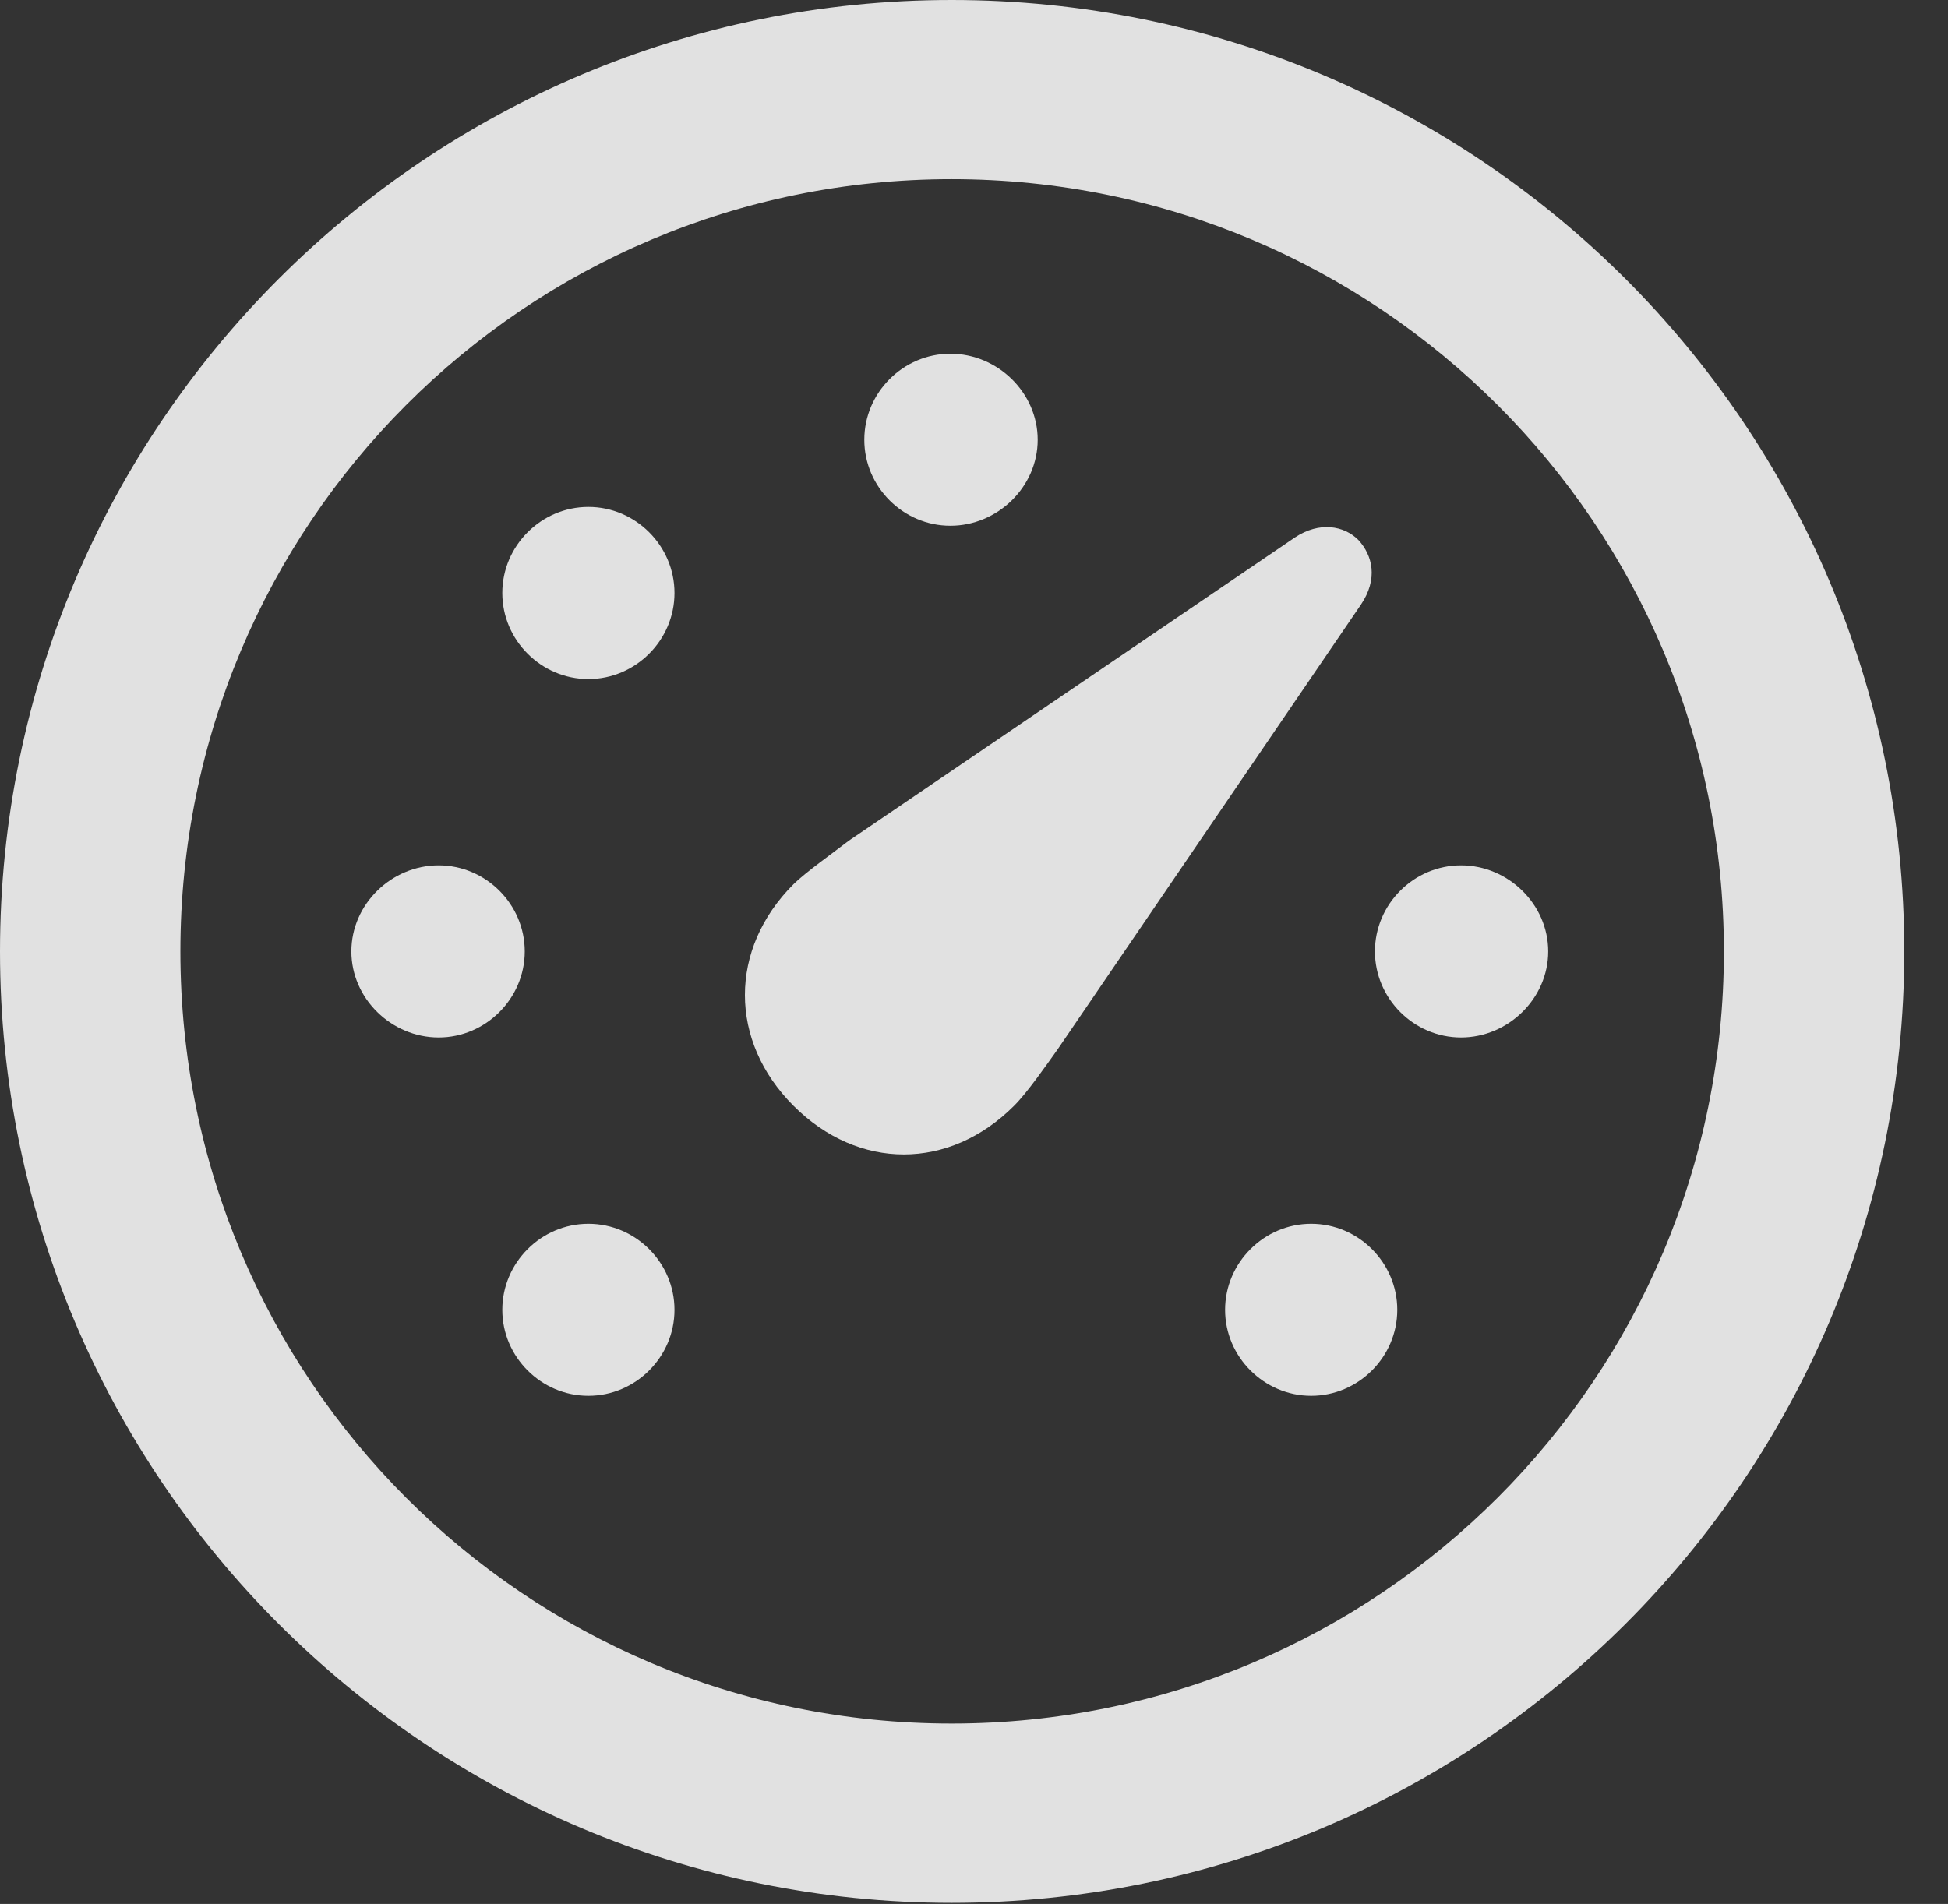 <?xml version="1.0" encoding="UTF-8"?>
<!--Generator: Apple Native CoreSVG 341-->
<!DOCTYPE svg
PUBLIC "-//W3C//DTD SVG 1.1//EN"
       "http://www.w3.org/Graphics/SVG/1.1/DTD/svg11.dtd">
<svg version="1.1" xmlns="http://www.w3.org/2000/svg" xmlns:xlink="http://www.w3.org/1999/xlink" viewBox="0 0 16.133 15.771">
 <rect x="0" y="0" width="16.133" height="15.771" fill="#333333" stroke="none"/>
 <g>
  <rect height="15.771" opacity="0" width="16.133" x="0" y="0"/>
  <path d="M7.881 15.762C12.236 15.762 15.771 12.236 15.771 7.881C15.771 3.525 12.236 0 7.881 0C3.535 0 0 3.525 0 7.881C0 12.236 3.535 15.762 7.881 15.762ZM7.881 14.277C4.346 14.277 1.494 11.416 1.494 7.881C1.494 4.346 4.346 1.484 7.881 1.484C11.416 1.484 14.277 4.346 14.277 7.881C14.277 11.416 11.416 14.277 7.881 14.277Z" fill="white" fill-opacity="0.85"/>
  <path d="M4.873 11.562C5.264 11.562 5.586 11.24 5.586 10.85C5.586 10.459 5.264 10.137 4.873 10.137C4.482 10.137 4.16 10.459 4.16 10.85C4.16 11.24 4.482 11.562 4.873 11.562ZM3.633 8.594C4.023 8.594 4.346 8.271 4.346 7.881C4.346 7.49 4.023 7.168 3.633 7.168C3.242 7.168 2.91 7.49 2.91 7.881C2.91 8.271 3.242 8.594 3.633 8.594ZM4.873 5.625C5.264 5.625 5.586 5.303 5.586 4.912C5.586 4.521 5.264 4.199 4.873 4.199C4.482 4.199 4.16 4.521 4.16 4.912C4.16 5.303 4.482 5.625 4.873 5.625ZM7.871 4.355C8.262 4.355 8.594 4.033 8.594 3.643C8.594 3.252 8.262 2.93 7.871 2.93C7.48 2.93 7.158 3.252 7.158 3.643C7.158 4.033 7.48 4.355 7.871 4.355ZM12.1 8.594C12.49 8.594 12.822 8.271 12.822 7.881C12.822 7.49 12.49 7.168 12.1 7.168C11.709 7.168 11.387 7.49 11.387 7.881C11.387 8.271 11.709 8.594 12.1 8.594ZM10.859 11.562C11.25 11.562 11.572 11.24 11.572 10.85C11.572 10.459 11.25 10.137 10.859 10.137C10.469 10.137 10.146 10.459 10.146 10.85C10.146 11.24 10.469 11.562 10.859 11.562ZM6.572 9.16C7.109 9.697 7.861 9.697 8.398 9.16C8.506 9.053 8.662 8.828 8.76 8.691L11.27 5.01C11.416 4.795 11.367 4.6 11.25 4.473C11.133 4.355 10.928 4.316 10.723 4.453L7.031 6.963C6.904 7.061 6.67 7.227 6.572 7.324C6.035 7.861 6.035 8.623 6.572 9.16Z" fill="white" fill-opacity="0.85"/>
 </g>
</svg>
